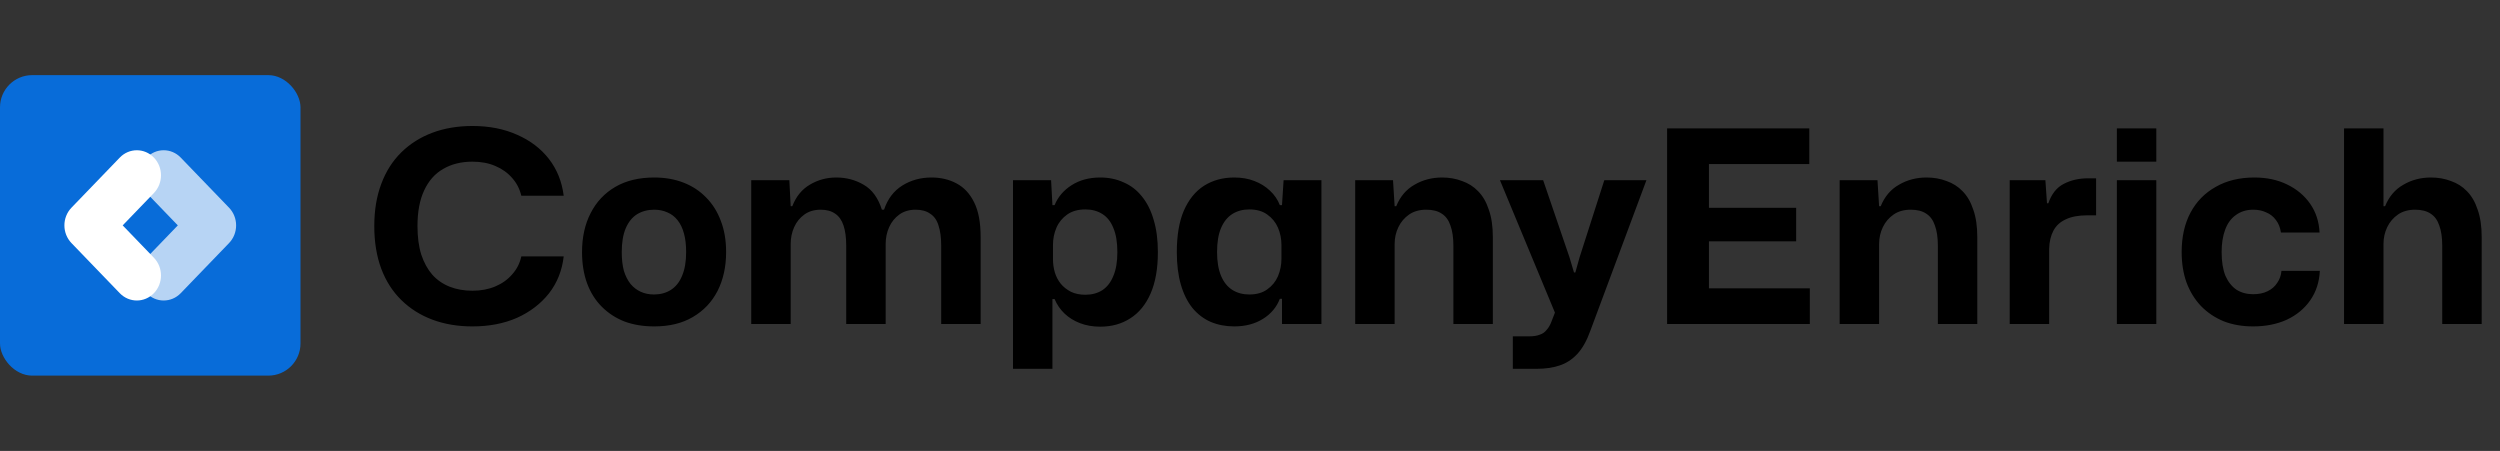<svg width="1713" height="309" viewBox="0 0 1713 309" fill="none" xmlns="http://www.w3.org/2000/svg">
<rect x="0" y="0" width="1713" height="309" fill="#333333" stroke="none"/>
<rect y="51.477" width="205.904" height="205.904" rx="22.061" fill="#086CD9"/>
<path d="M323.744 223.655C313.694 223.655 304.563 222.123 296.352 219.059C288.14 215.994 281.032 211.521 275.026 205.638C269.021 199.755 264.424 192.585 261.238 184.128C258.051 175.549 256.458 165.805 256.458 154.897C256.458 144.112 258.051 134.491 261.238 126.034C264.424 117.455 269.021 110.224 275.026 104.341C281.032 98.458 288.14 93.984 296.352 90.92C304.563 87.856 313.694 86.324 323.744 86.324C335.265 86.324 345.499 88.346 354.446 92.391C363.393 96.313 370.624 101.828 376.14 108.937C381.655 116.045 385.025 124.441 386.251 134.123H357.204C356.101 129.466 354.017 125.421 350.953 121.989C347.889 118.435 344.028 115.678 339.371 113.717C334.836 111.756 329.627 110.775 323.744 110.775C316.023 110.775 309.343 112.43 303.706 115.739C298.068 118.925 293.717 123.828 290.653 130.446C287.589 136.942 286.057 145.092 286.057 154.897C286.057 162.374 286.915 168.869 288.63 174.385C290.469 179.9 292.981 184.496 296.168 188.173C299.477 191.85 303.46 194.607 308.118 196.446C312.775 198.284 317.984 199.203 323.744 199.203C329.505 199.203 334.714 198.223 339.371 196.262C344.028 194.301 347.889 191.543 350.953 187.989C354.14 184.435 356.223 180.329 357.204 175.672H386.251C385.148 185.354 381.778 193.811 376.14 201.042C370.502 208.151 363.209 213.727 354.262 217.772C345.315 221.694 335.143 223.655 323.744 223.655ZM448.265 223.655C440.789 223.655 434.048 222.552 428.042 220.345C422.037 218.017 416.828 214.646 412.416 210.234C408.003 205.822 404.633 200.49 402.304 194.24C399.976 187.867 398.811 180.697 398.811 172.73C398.811 162.557 400.772 153.672 404.694 146.073C408.616 138.351 414.254 132.346 421.608 128.056C428.961 123.767 437.847 121.622 448.265 121.622C455.619 121.622 462.298 122.786 468.304 125.115C474.309 127.443 479.457 130.814 483.747 135.226C488.159 139.638 491.529 144.97 493.858 151.22C496.309 157.471 497.535 164.641 497.535 172.73C497.535 182.78 495.574 191.666 491.652 199.387C487.73 206.986 482.092 212.93 474.738 217.22C467.507 221.51 458.683 223.655 448.265 223.655ZM448.081 201.777C452.493 201.777 456.354 200.736 459.663 198.652C463.095 196.446 465.669 193.198 467.385 188.908C469.223 184.619 470.142 179.226 470.142 172.73C470.142 167.828 469.652 163.599 468.671 160.045C467.691 156.368 466.22 153.304 464.259 150.853C462.298 148.402 459.97 146.624 457.273 145.521C454.577 144.296 451.574 143.683 448.265 143.683C443.853 143.683 439.931 144.725 436.499 146.808C433.19 148.892 430.616 152.078 428.778 156.368C426.939 160.658 426.02 166.112 426.02 172.73C426.02 177.633 426.51 181.922 427.491 185.599C428.594 189.153 430.126 192.156 432.087 194.607C434.048 196.936 436.376 198.713 439.073 199.939C441.769 201.164 444.772 201.777 448.081 201.777ZM514.749 222V123.46H540.854L541.773 141.293H542.877C545.45 134.675 549.434 129.772 554.826 126.586C560.342 123.276 566.408 121.622 573.027 121.622C579.89 121.622 586.141 123.276 591.779 126.586C597.539 129.895 601.706 135.594 604.28 143.683H605.751C608.202 136.329 612.369 130.814 618.252 127.137C624.135 123.46 630.815 121.622 638.291 121.622C644.664 121.622 650.363 122.97 655.388 125.666C660.536 128.363 664.58 132.714 667.522 138.719C670.463 144.602 671.934 152.507 671.934 162.435V222H644.909V168.318C644.909 162.803 644.296 158.207 643.071 154.53C641.968 150.853 640.068 148.156 637.372 146.441C634.798 144.602 631.489 143.683 627.444 143.683C623.032 143.683 619.294 144.786 616.23 146.992C613.166 149.198 610.837 152.078 609.244 155.633C607.65 159.187 606.854 163.048 606.854 167.215V222H579.829V168.318C579.829 162.803 579.216 158.207 577.99 154.53C576.765 150.853 574.865 148.156 572.291 146.441C569.718 144.602 566.408 143.683 562.364 143.683C557.952 143.683 554.213 144.786 551.149 146.992C548.085 149.198 545.757 152.078 544.163 155.633C542.57 159.187 541.773 163.048 541.773 167.215V222H514.749ZM694.103 252.702V123.46H720.209L721.128 140.558H722.599C724.927 134.92 728.788 130.385 734.181 126.953C739.696 123.399 746.253 121.622 753.852 121.622C759.735 121.622 765.066 122.725 769.846 124.931C774.749 127.015 778.916 130.201 782.348 134.491C785.902 138.78 788.598 144.112 790.437 150.485C792.398 156.858 793.378 164.273 793.378 172.73C793.378 184.006 791.724 193.443 788.414 201.042C785.105 208.641 780.448 214.34 774.442 218.139C768.559 221.939 761.696 223.838 753.852 223.838C748.827 223.838 744.231 223.042 740.064 221.448C735.897 219.855 732.342 217.649 729.401 214.83C726.459 212.011 724.192 208.702 722.599 204.903H721.128V252.702H694.103ZM743.741 201.961C748.153 201.961 752.014 200.919 755.323 198.836C758.632 196.63 761.144 193.382 762.86 189.092C764.699 184.802 765.618 179.348 765.618 172.73C765.618 165.989 764.699 160.474 762.86 156.184C761.144 151.895 758.632 148.708 755.323 146.624C752.014 144.541 748.153 143.499 743.741 143.499C738.716 143.499 734.549 144.663 731.239 146.992C727.93 149.321 725.479 152.324 723.886 156C722.292 159.677 721.496 163.661 721.496 167.95V177.51C721.496 180.697 721.925 183.761 722.783 186.702C723.64 189.521 724.989 192.095 726.827 194.424C728.666 196.63 730.994 198.468 733.813 199.939C736.632 201.287 739.941 201.961 743.741 201.961ZM845.696 223.655C839.813 223.655 834.42 222.613 829.518 220.529C824.738 218.446 820.571 215.259 817.016 210.969C813.585 206.68 810.95 201.348 809.111 194.975C807.273 188.602 806.353 181.187 806.353 172.73C806.353 161.332 807.947 151.895 811.133 144.418C814.443 136.819 819.039 131.12 824.922 127.321C830.927 123.522 837.852 121.622 845.696 121.622C850.843 121.622 855.44 122.418 859.484 124.012C863.651 125.605 867.205 127.811 870.147 130.63C873.211 133.449 875.478 136.758 876.949 140.558H878.42L879.523 123.46H905.445V222H878.42V204.719H876.949C874.743 210.479 870.882 215.075 865.367 218.507C859.852 221.939 853.295 223.655 845.696 223.655ZM855.991 201.777C861.016 201.777 865.122 200.613 868.309 198.284C871.618 195.956 874.069 192.953 875.662 189.276C877.256 185.477 878.052 181.493 878.052 177.326V167.95C878.052 163.661 877.256 159.677 875.662 156C874.069 152.324 871.618 149.321 868.309 146.992C865.122 144.663 861.016 143.499 855.991 143.499C851.579 143.499 847.718 144.541 844.409 146.624C841.1 148.708 838.526 151.895 836.688 156.184C834.849 160.474 833.93 165.989 833.93 172.73C833.93 179.226 834.849 184.68 836.688 189.092C838.526 193.382 841.1 196.568 844.409 198.652C847.718 200.736 851.579 201.777 855.991 201.777ZM928.575 222V123.46H954.496L955.599 141.293H956.702C959.399 134.675 963.566 129.772 969.204 126.586C974.842 123.276 981.154 121.622 988.14 121.622C993.042 121.622 997.577 122.418 1001.74 124.012C1006.03 125.482 1009.71 127.811 1012.77 130.998C1015.96 134.184 1018.41 138.413 1020.13 143.683C1021.97 148.831 1022.89 155.081 1022.89 162.435V222H995.861V168.318C995.861 162.803 995.187 158.207 993.839 154.53C992.613 150.853 990.652 148.156 987.956 146.441C985.259 144.602 981.705 143.683 977.293 143.683C972.636 143.683 968.714 144.786 965.527 146.992C962.34 149.198 959.889 152.078 958.173 155.633C956.457 159.187 955.599 163.048 955.599 167.215V222H928.575ZM1036.59 252.702V230.457H1047.98C1050.8 230.457 1053.13 230.089 1054.97 229.354C1056.93 228.741 1058.52 227.638 1059.75 226.045C1061.1 224.574 1062.2 222.674 1063.06 220.345L1067.84 208.028V219.978L1027.76 123.46H1057.36L1075.38 176.223L1078.5 186.702H1079.42L1082.36 176.223L1099.28 123.46H1128.14L1089.72 226.596C1087.26 233.46 1084.26 238.791 1080.71 242.59C1077.15 246.39 1073.05 249.025 1068.39 250.496C1063.86 251.966 1058.77 252.702 1053.13 252.702H1036.59ZM1142.29 222V87.978H1239.73V112.43H1164.72L1170.97 106.363V148.463L1164.72 142.396H1230.72V165.376H1164.72L1170.97 159.31V203.616L1164.72 197.549H1240.09V222H1142.29ZM1260.53 222V123.46H1286.45L1287.56 141.293H1288.66C1291.36 134.675 1295.52 129.772 1301.16 126.586C1306.8 123.276 1313.11 121.622 1320.1 121.622C1325 121.622 1329.54 122.418 1333.7 124.012C1337.99 125.482 1341.67 127.811 1344.73 130.998C1347.92 134.184 1350.37 138.413 1352.09 143.683C1353.93 148.831 1354.84 155.081 1354.84 162.435V222H1327.82V168.318C1327.82 162.803 1327.15 158.207 1325.8 154.53C1324.57 150.853 1322.61 148.156 1319.91 146.441C1317.22 144.602 1313.66 143.683 1309.25 143.683C1304.59 143.683 1300.67 144.786 1297.49 146.992C1294.3 149.198 1291.85 152.078 1290.13 155.633C1288.42 159.187 1287.56 163.048 1287.56 167.215V222H1260.53ZM1377.05 222V123.46H1401.5L1402.6 139.271H1403.52C1405.73 132.897 1409.22 128.485 1414 126.034C1418.91 123.46 1424.48 122.173 1430.73 122.173C1431.84 122.173 1432.82 122.173 1433.67 122.173C1434.53 122.173 1435.39 122.173 1436.25 122.173V147.544C1435.64 147.544 1434.78 147.544 1433.67 147.544C1432.57 147.544 1431.41 147.544 1430.18 147.544C1424.18 147.544 1419.27 148.463 1415.47 150.301C1411.67 152.017 1408.86 154.591 1407.02 158.023C1405.18 161.454 1404.2 165.622 1404.08 170.524V222H1377.05ZM1450.48 222V123.46H1477.5V222H1450.48ZM1450.48 110.775V87.978H1477.5V110.775H1450.48ZM1543.77 223.655C1536.42 223.655 1529.74 222.49 1523.73 220.162C1517.72 217.71 1512.52 214.217 1508.1 209.683C1503.81 205.148 1500.5 199.755 1498.18 193.504C1495.97 187.254 1494.87 180.329 1494.87 172.73C1494.87 162.312 1496.89 153.304 1500.93 145.705C1504.98 138.106 1510.74 132.223 1518.21 128.056C1525.69 123.767 1534.52 121.622 1544.69 121.622C1553.14 121.622 1560.62 123.215 1567.12 126.402C1573.74 129.588 1579.01 134.001 1582.93 139.638C1586.85 145.276 1588.99 151.833 1589.36 159.31H1562.89C1562.4 155.878 1561.23 152.998 1559.4 150.669C1557.68 148.34 1555.47 146.624 1552.78 145.521C1550.2 144.296 1547.26 143.683 1543.95 143.683C1539.3 143.683 1535.31 144.909 1532 147.36C1528.69 149.688 1526.24 153.059 1524.65 157.471C1523.06 161.761 1522.26 166.847 1522.26 172.73C1522.26 179.226 1523.12 184.619 1524.83 188.908C1526.67 193.075 1529.18 196.262 1532.37 198.468C1535.68 200.552 1539.48 201.593 1543.77 201.593C1547.69 201.593 1551 200.919 1553.7 199.571C1556.52 198.223 1558.72 196.323 1560.31 193.872C1562.03 191.421 1563.01 188.663 1563.26 185.599H1589.55C1589.18 193.321 1586.97 200.061 1582.93 205.822C1579.01 211.46 1573.67 215.872 1566.93 219.059C1560.19 222.123 1552.47 223.655 1543.77 223.655ZM1606.14 222V87.978H1633.16V141.293H1634.26C1636.96 134.675 1641.13 129.772 1646.77 126.586C1652.4 123.276 1658.72 121.622 1665.7 121.622C1670.6 121.622 1675.14 122.418 1679.31 124.012C1683.6 125.482 1687.27 127.811 1690.34 130.998C1693.52 134.184 1695.97 138.413 1697.69 143.683C1699.53 148.831 1700.45 155.081 1700.45 162.435V222H1673.42V168.318C1673.42 162.803 1672.75 158.207 1671.4 154.53C1670.17 150.853 1668.21 148.156 1665.52 146.441C1662.82 144.602 1659.27 143.683 1654.85 143.683C1650.2 143.683 1646.28 144.786 1643.09 146.992C1639.9 149.198 1637.45 152.078 1635.73 155.633C1634.02 159.187 1633.16 163.048 1633.16 167.215V222H1606.14Z" fill="black"/>
<path d="M93.76 205.906C89.525 205.906 85.29 204.225 82.064 200.879L48.977 166.563C42.508 159.854 42.508 149.01 48.977 142.302L82.064 107.986C88.533 101.277 98.988 101.277 105.457 107.986C111.926 114.694 111.926 125.538 105.457 132.247L84.066 154.432L105.457 176.617C111.926 183.326 111.926 194.17 105.457 200.879C102.231 204.225 97.996 205.906 93.76 205.906Z" fill="white"/>
<path d="M112.149 205.906C107.914 205.906 103.679 204.225 100.453 200.879C93.984 194.17 93.984 183.326 100.453 176.617L121.844 154.432L100.453 132.247C93.984 125.538 93.984 114.694 100.453 107.986C106.922 101.277 117.377 101.277 123.846 107.986L156.934 142.302C163.402 149.01 163.402 159.854 156.934 166.563L123.846 200.879C120.62 204.225 116.385 205.906 112.149 205.906Z" fill="white" fill-opacity="0.71"/>
</svg>
